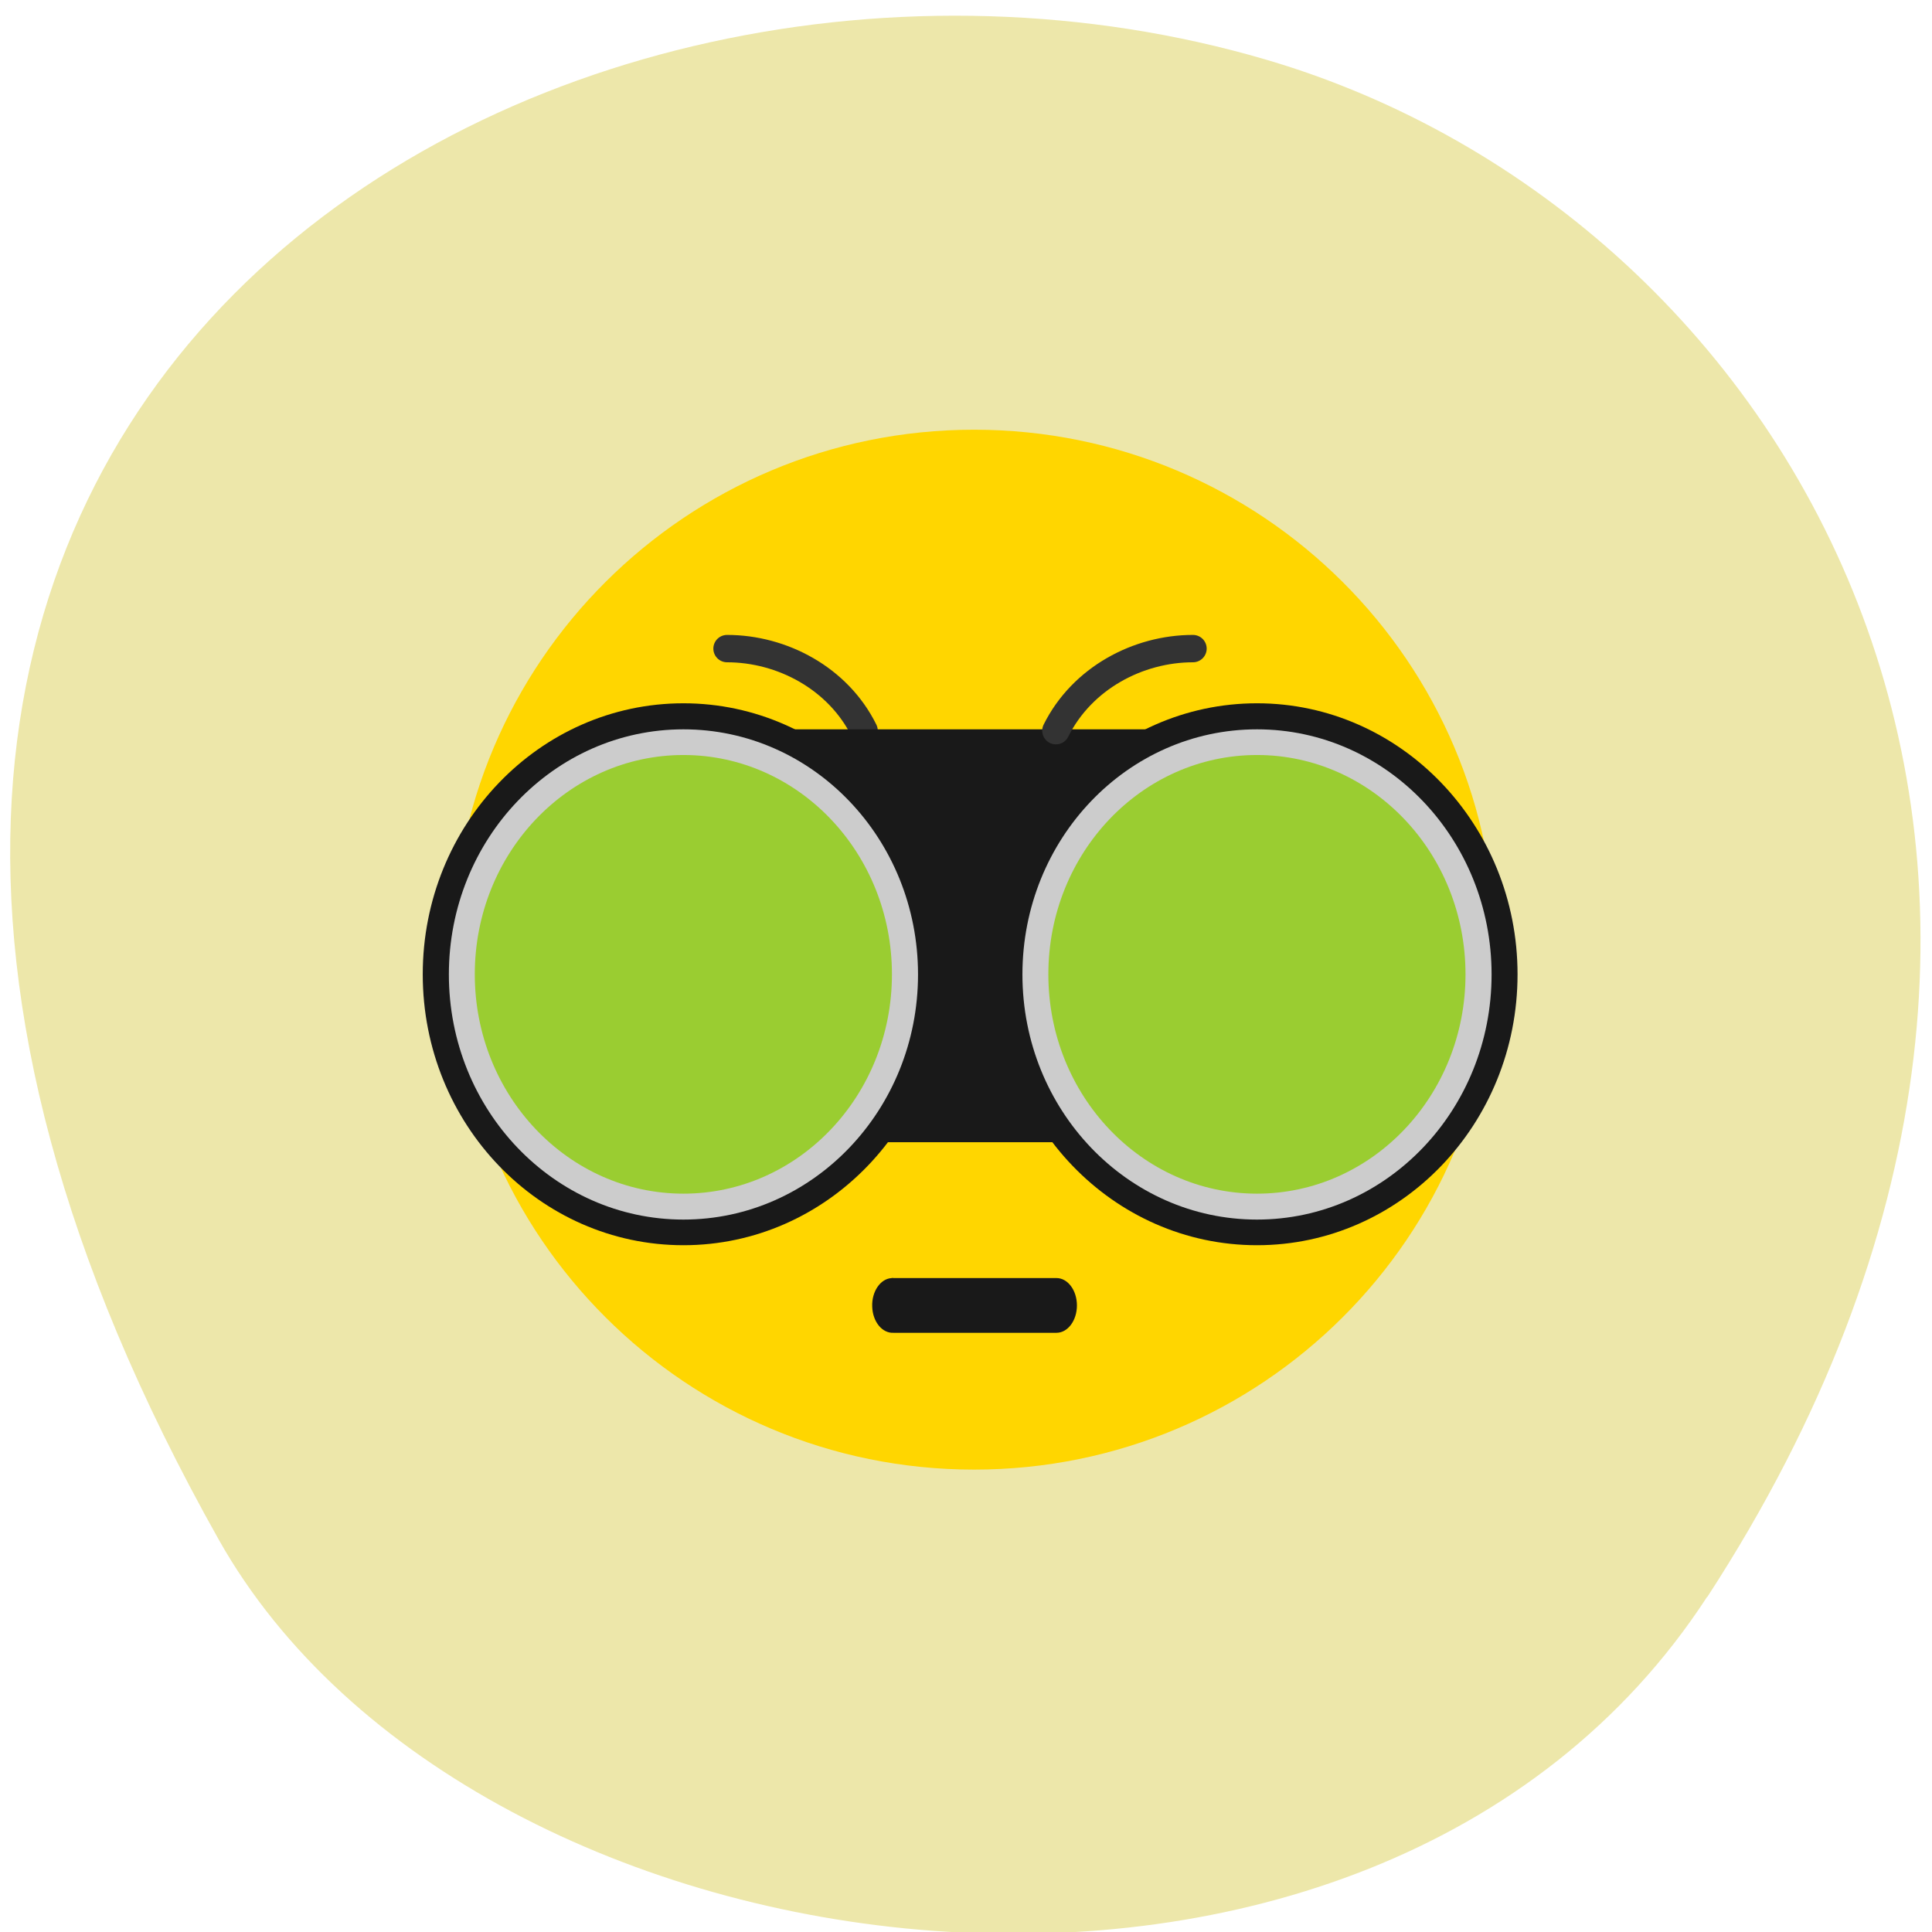<svg xmlns="http://www.w3.org/2000/svg" viewBox="0 0 48 48"><path d="m 42.42 39.672 c 11.676 -17.957 2.254 -34.31 -10.965 -38.19 c -17.781 -5.223 -41.922 8.496 -26.02 36.77 c 6.324 11.234 28.66 14.207 36.977 1.422" fill="#ede7aa"/><path d="m 37.15 23.594 c 0 7.133 -5.797 12.918 -12.949 12.918 c -7.152 0 -12.949 -5.785 -12.949 -12.918 c 0 -7.137 5.797 -12.918 12.949 -12.918 c 7.152 0 12.949 5.781 12.949 12.918" fill="#ffd600"/><path d="m 19.998 15.998 c -0.946 -1.919 -2.998 -2.999 -4.999 -2.999" transform="matrix(0.681 0 0 0.68 7.849 7.275)" fill="none" stroke="#333" stroke-linecap="round"/><g fill="#191919"><path d="m 16.98 17.473 c 3.574 0 6.473 3.02 6.473 6.734 c 0 3.719 -2.898 6.73 -6.473 6.73 c -3.578 0 -6.477 -3.01 -6.477 -6.73 c 0 -3.719 2.898 -6.734 6.477 -6.734"/><path d="m 31.23 17.473 c 3.574 0 6.473 3.02 6.473 6.734 c 0 3.719 -2.898 6.73 -6.473 6.73 c -3.578 0 -6.477 -3.01 -6.477 -6.73 c 0 -3.719 2.898 -6.734 6.477 -6.734"/><path d="m 16.98 18.12 h 14.246 v 10.258 h -14.246"/></g><g fill="#ccc"><path d="m 16.98 18.12 c 3.219 0 5.828 2.727 5.828 6.09 c 0 3.363 -2.609 6.09 -5.828 6.09 c -3.219 0 -5.828 -2.727 -5.828 -6.09 c 0 -3.363 2.609 -6.09 5.828 -6.09"/><path d="m 31.23 18.12 c 3.219 0 5.828 2.727 5.828 6.09 c 0 3.363 -2.609 6.09 -5.828 6.09 c -3.219 0 -5.828 -2.727 -5.828 -6.09 c 0 -3.363 2.609 -6.09 5.828 -6.09"/></g><g fill="#9acd31"><path d="m 16.98 18.758 c 2.859 0 5.18 2.438 5.18 5.449 c 0 3.01 -2.32 5.449 -5.18 5.449 c -2.863 0 -5.184 -2.441 -5.184 -5.449 c 0 -3.01 2.32 -5.449 5.184 -5.449"/><path d="m 31.23 18.758 c 2.859 0 5.18 2.438 5.18 5.449 c 0 3.01 -2.32 5.449 -5.18 5.449 c -2.863 0 -5.184 -2.441 -5.184 -5.449 c 0 -3.01 2.32 -5.449 5.184 -5.449"/></g><path d="m 22.15 31.754 c -0.277 0.016 -0.496 0.336 -0.48 0.711 c 0.012 0.375 0.25 0.664 0.531 0.648 h 4.047 c 0.281 0 0.508 -0.305 0.508 -0.68 c 0 -0.375 -0.227 -0.68 -0.508 -0.68 h -4.047 c -0.02 -0.004 -0.035 -0.004 -0.051 0" fill="#191919"/><path d="m 26.997 15.998 c 0.952 -1.919 3 -2.999 5 -2.999" transform="matrix(0.681 0 0 0.68 7.849 7.275)" fill="none" stroke="#333" stroke-linecap="round"/></svg>